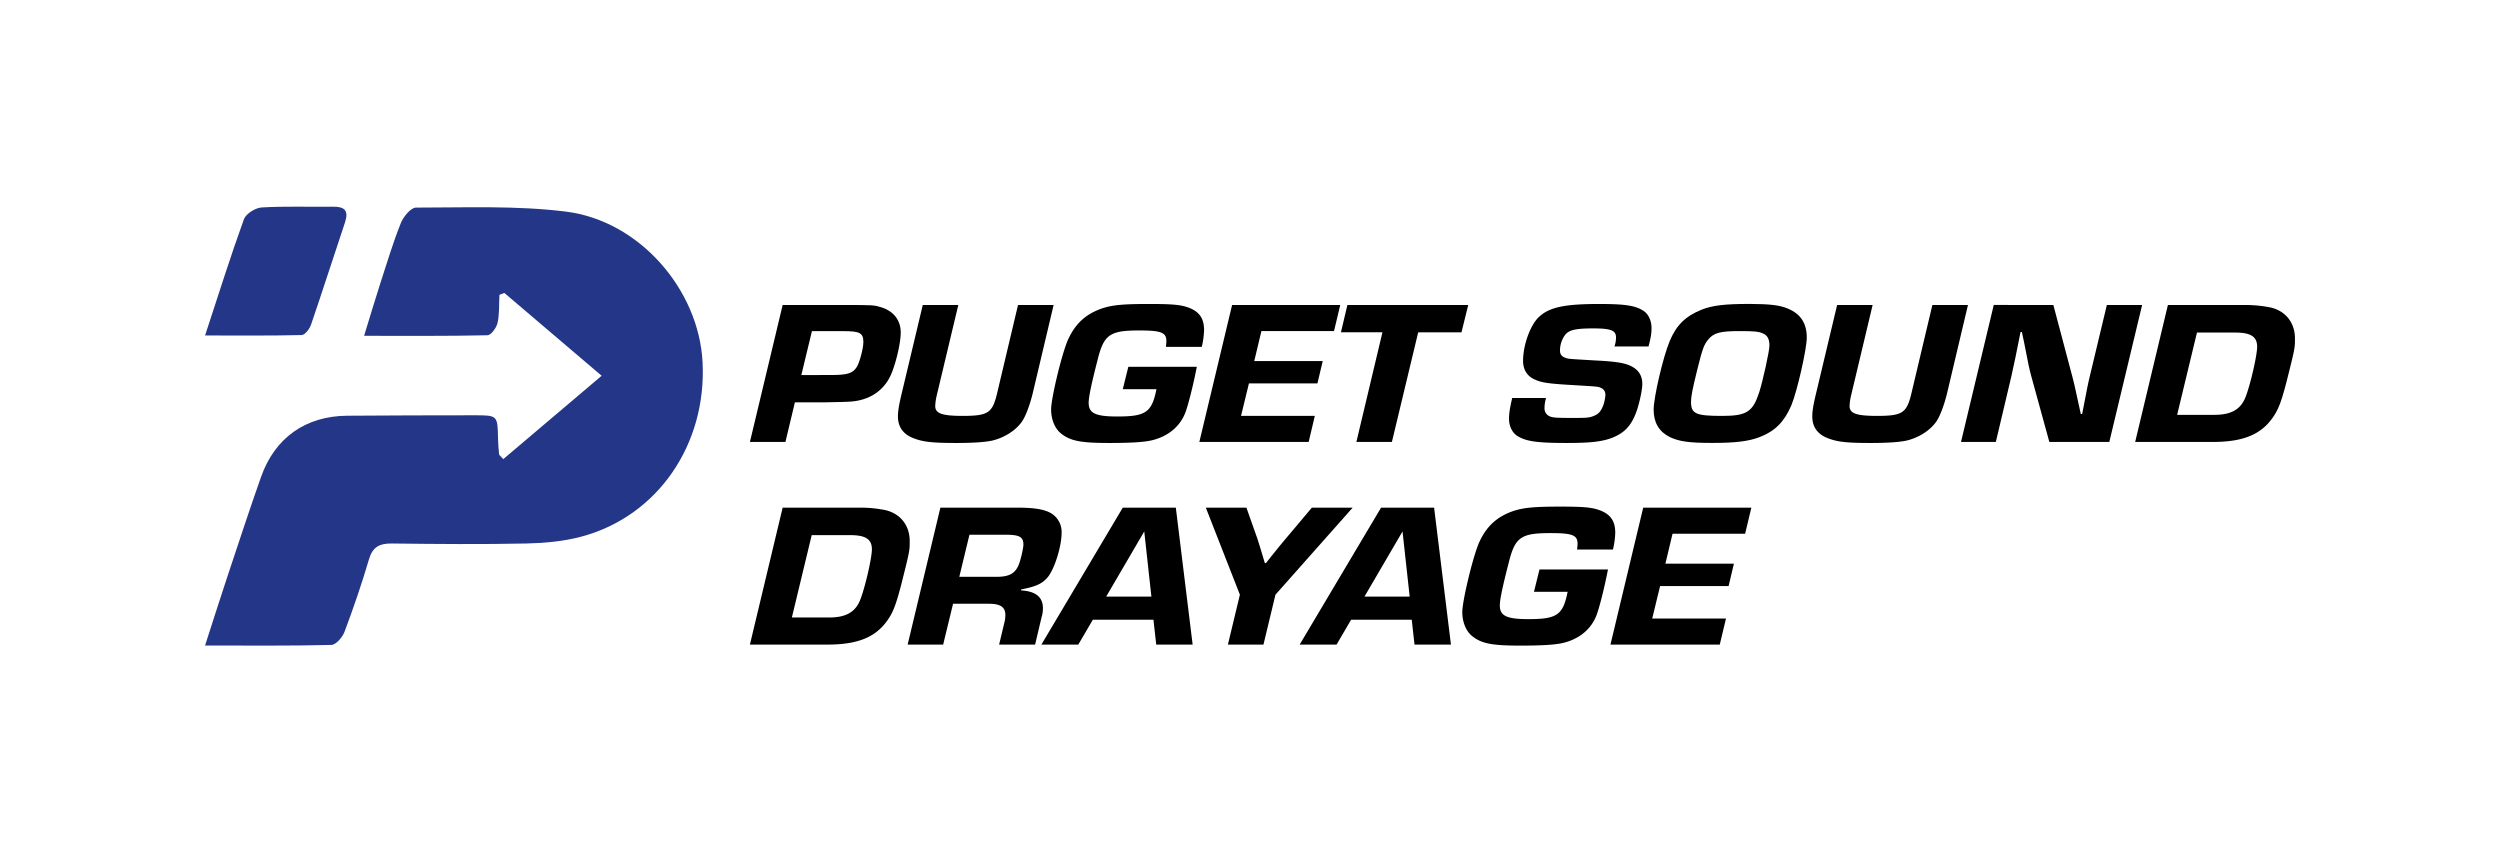 <svg id="Layer_1" data-name="Layer 1" xmlns="http://www.w3.org/2000/svg" viewBox="0 0 1584 540"><defs><style>.cls-1{fill:#243687;}</style></defs><path class="cls-1" d="M129.92,409c5.34-16.5,9.72-30.38,14.32-44.2,7-20.93,13.82-41.9,21.18-62.69,8.78-24.79,28.24-38.49,54.51-38.71,26.92-.22,53.84-.25,80.76-.28,14.61,0,14.58.06,14.86,14.8.07,3.3.34,6.59.67,9.87.06.58.88,1.08,2.65,3.11l62.32-52.82-61.65-52.49-3.1,1.21c-.31,5.94.07,12-1.18,17.74-.67,3.06-4.09,7.82-6.36,7.87-25.33.57-50.68.36-78.21.36,3.73-12.11,6.8-22.46,10.11-32.74,4.19-12.94,8.11-26,13.13-38.62,1.62-4.08,6.33-9.88,9.62-9.88,31.66,0,63.62-1.36,94.9,2.52,46.74,5.79,84.4,49.48,86.71,95.55,2.61,52.17-28.54,97.51-76.79,110.4-11.23,3-23.21,4.1-34.88,4.35-28.38.59-56.79.35-85.19,0-7.67-.08-12.17,2-14.51,10-4.55,15.52-9.83,30.85-15.52,46-1.29,3.43-5.39,8.2-8.3,8.27C184.24,409.27,158.49,409,129.92,409Z"/><path class="cls-1" d="M129.93,212.56c8.7-26.47,16.13-50.22,24.6-73.6,1.27-3.51,7.22-7.27,11.21-7.51,15-.91,30.12-.27,45.18-.49,7.44-.11,10.18,2.46,7.66,10-7.24,21.55-14.12,43.21-21.49,64.7-.91,2.68-3.85,6.57-5.94,6.63C171.49,212.76,151.82,212.56,129.93,212.56Z"/><path d="M495.89,193.25h38.72c19,0,19.14,0,24.1,1.56,7.6,2.47,12,8.2,12,15.87,0,5.85-2.33,16.65-5.4,24.85-4.38,11.7-14.32,18.47-27.62,19-.87.13-3.79.13-15.34.39h-18.7l-6,25.11h-22.5Zm30.53,44.36c10.52,0,13.88-1,16.51-5.2,1.76-2.87,4.1-11.84,4.1-15.61,0-5.86-2.2-7-12.86-7H514.44l-6.72,27.84Z"/><path d="M667.57,193.25l-13.3,56.2c-1.9,7.67-4.67,15-7.16,18.21-3.94,5.33-10.81,9.62-18.26,11.45-4.38,1-12.13,1.56-22.79,1.56-15.2,0-21.19-.65-27.18-3-6.57-2.47-9.94-7.15-9.94-13.78,0-3.39.59-6.9,2-13l13.73-57.63h22.51l-13.74,57.63a34.46,34.46,0,0,0-.88,6.37c0,4.68,4.24,6.25,17.39,6.25,15.93,0,18.7-1.83,21.63-13.53l13.44-56.72Z"/><path d="M758.3,232.41c-2.33,12-5.4,23.93-7.16,28.74-3.36,9-10.95,15.35-21.33,17.83-4.82,1.17-13.59,1.69-27,1.69-18.26,0-24.69-1.3-30.68-6.12-3.8-3.12-6.14-8.84-6.14-15.09,0-7.41,7.16-36.94,11-44.88,4.68-9.88,11.25-15.74,21.48-19.25,6.43-2.08,13.15-2.73,29.51-2.73,13.3,0,19.14.39,23.67,1.82,7.89,2.47,11.25,6.9,11.25,14.7a51,51,0,0,1-1.46,10.67H738.73c.14-1.69.29-2.47.29-3.65,0-5.46-3.22-6.76-17.24-6.76-18.56,0-22.36,2.6-26.3,18.47-4.09,15.87-5.7,23.81-5.7,27.32,0,6.63,4.24,8.72,18.12,8.72,18.11,0,21.91-2.61,24.83-17.31H711.4l3.51-14.17Z"/><path d="M794.69,228.76h43.39l-3.36,14.18h-43.4l-5,20.56h46.75L829.17,280H759.91l20.75-86.77h68.52l-3.94,16.52h-46Z"/><path d="M881.91,280h-22.5l16.51-69.47h-26.3l4.09-17.3h76.56L926,210.55H898.57Z"/><path d="M1022.91,219.53a17.25,17.25,0,0,0,1-5.73c0-4.42-3.21-5.72-14.32-5.72s-15.05.91-17.68,3.77a16.75,16.75,0,0,0-3.5,10.15c0,2.86,1.31,4.16,4.53,5.07,1.9.39,1.9.39,17.53,1.3,15.34.78,20.46,1.82,24.84,4.69,3.51,2.34,5.26,5.72,5.26,10.27,0,3.25-1.46,10.41-3.21,16-3.37,10.15-7.89,15.09-16.66,18.34-6.28,2.22-13.44,3-27.91,3-19,0-26-1-31.56-4.56-3.07-1.95-5.11-6.24-5.11-10.53,0-3.65.44-6.51,2-13.4h21.48a21.71,21.71,0,0,0-1,6.5,5.45,5.45,0,0,0,2.48,4.69c2.34,1.3,4,1.43,16.22,1.43,8.18,0,9.79-.13,12.57-1.3,3.06-1.18,4.53-3,6-6.77a24.88,24.88,0,0,0,1.31-6.5c0-2.47-1.17-3.91-3.65-4.82-1.9-.52-1.9-.52-17.1-1.43-15.78-.91-20-1.56-24.54-3.77s-6.87-6.24-6.87-11.58c0-10,4.53-22.63,10.08-27.84,6.58-6.11,16.07-8.19,38.14-8.19,16.51,0,23.23,1,28.34,4.55,2.92,1.95,4.82,6.25,4.82,10.54,0,3.64-.43,6.24-1.9,11.84Z"/><path d="M1132.93,195.59c8,3.38,11.84,9.24,11.84,18.34,0,7.29-6.14,34.22-9.79,42.93-4.39,10.28-10.23,16.26-19.87,20-7,2.74-15.35,3.78-30.25,3.78-14.61,0-20.89-.91-26.74-3.65-6.86-3.38-10.37-9.1-10.37-17.43,0-7.8,6-33.56,10.23-43.58s9.93-15.61,20.16-19.77c7-2.73,14.61-3.64,30.39-3.64C1121.54,192.6,1127.82,193.38,1132.93,195.59Zm-50.7,19.64c-2.63,3.26-3.65,6-7,19.65-2.92,11.83-3.8,16.52-3.8,19.64,0,7.67,2.92,9,19.72,9,15.49,0,19.44-2.48,23.53-15.09,2.34-7.42,6.43-25.89,6.43-29.53,0-4.17-1.32-6.51-4.24-7.68-2.63-1.17-5.55-1.43-14.47-1.43C1089.83,209.77,1085.88,210.81,1082.23,215.23Z"/><path d="M1246.9,193.25l-13.3,56.2c-1.9,7.67-4.67,15-7.16,18.21-3.94,5.33-10.81,9.62-18.26,11.45-4.39,1-12.13,1.56-22.79,1.56-15.2,0-21.19-.65-27.18-3-6.58-2.47-9.94-7.15-9.94-13.78,0-3.39.59-6.9,2-13l13.73-57.63h22.5l-13.73,57.63a34.46,34.46,0,0,0-.88,6.37c0,4.68,4.24,6.25,17.39,6.25,15.93,0,18.7-1.83,21.62-13.53l13.45-56.72Z"/><path d="M1336.46,280h-38l-11.54-42c-1.31-4.94-1.9-7.94-4.38-20.68l-1.46-6.9h-.88c-2.34,12-4.24,21.2-5.7,27.58l-9.93,42h-22.07l20.75-86.77H1301l10.66,40.2c2.63,9.75,2.63,9.88,6.73,28.87h.87l1.32-6.76c1.9-9.76,2-11.06,4.24-20.16l10.08-42.15h22.35Z"/><path d="M1373.58,193.25h49.53a80.21,80.21,0,0,1,15.49,1.56c9.64,2.21,15.48,9.76,15.48,19.64,0,6.12,0,6.25-5.4,27.71-3.07,11.71-4.83,16.52-7.75,21.07-7.6,11.84-19.14,16.79-39,16.79h-49.09Zm29.51,69.59c10.52,0,16.51-3.38,19.58-11s7.45-26.54,7.45-32.13c0-6.38-3.94-9-13.88-9H1392l-12.57,52.16Z"/><path d="M495.89,321.64h49.53a80.21,80.21,0,0,1,15.49,1.56c9.64,2.21,15.48,9.76,15.48,19.64,0,6.12,0,6.25-5.4,27.71-3.07,11.71-4.82,16.52-7.75,21.08-7.59,11.83-19.14,16.78-39,16.78H475.14Zm29.51,69.6c10.52,0,16.51-3.39,19.58-11.06s7.45-26.54,7.45-32.13c0-6.38-3.94-9-13.88-9H514.3l-12.57,52.17Z"/><path d="M595.83,321.64h48.5c10.09,0,16.22.91,20.31,2.86a13.77,13.77,0,0,1,8,13c0,8.59-4.38,22.64-8.62,28-3.51,4.29-7.45,6.11-16.95,7.93l-.15.65c9.36.52,13.88,4.3,13.88,11.32a19,19,0,0,1-.87,5.73l-4.09,17.3h-22.8l3.22-13.53a18.9,18.9,0,0,0,.73-5.21c0-5.07-3.07-7.15-10.52-7.15H603.86l-6.28,25.89h-22.5Zm35.35,43.84c7.75,0,11.55-1.82,13.89-6.77,1.31-2.47,3.36-11.18,3.36-13.65,0-4.82-2.49-6.25-11-6.25H614.24l-6.43,26.67Z"/><path d="M692.41,392.67l-9.21,15.74H659.82l51.58-86.77H745l10.66,86.77H732.59l-1.76-15.74ZM725,336.73,700.88,378h28.64Z"/><path d="M808.13,376.8l-7.6,31.61H778l7.6-31.61L764,321.64h25.72l7,19.77c.88,2.73,2.34,7.42,4.68,15.35h.73l3.06-3.9c5.41-6.76,6.73-8.33,9.36-11.45l16.65-19.77h25.86Z"/><path d="M856.05,392.67l-9.2,15.74H823.47l51.58-86.77h33.6l10.67,86.77H896.23l-1.75-15.74Zm32.59-55.94L864.53,378h28.64Z"/><path d="M1018.82,360.8c-2.33,12-5.4,23.93-7.16,28.74-3.36,9-10.95,15.35-21.33,17.83-4.82,1.17-13.59,1.69-27,1.69-18.26,0-24.69-1.3-30.68-6.12-3.8-3.12-6.14-8.84-6.14-15.09,0-7.41,7.16-36.94,11-44.88,4.68-9.88,11.25-15.74,21.48-19.25,6.43-2.08,13.15-2.73,29.51-2.73,13.3,0,19.14.39,23.67,1.82,7.89,2.47,11.25,6.9,11.25,14.7a51,51,0,0,1-1.46,10.67H999.24c.15-1.69.3-2.47.3-3.65,0-5.46-3.22-6.76-17.24-6.76-18.56,0-22.36,2.6-26.3,18.47-4.1,15.87-5.7,23.81-5.7,27.32,0,6.63,4.23,8.72,18.12,8.72,18.11,0,21.91-2.61,24.83-17.31H971.92l3.51-14.17Z"/><path d="M1055.2,357.15h43.4l-3.36,14.18h-43.4l-5,20.56h46.75l-3.94,16.52h-69.26l20.75-86.77h68.52l-3.94,16.52h-46Z"/></svg>
